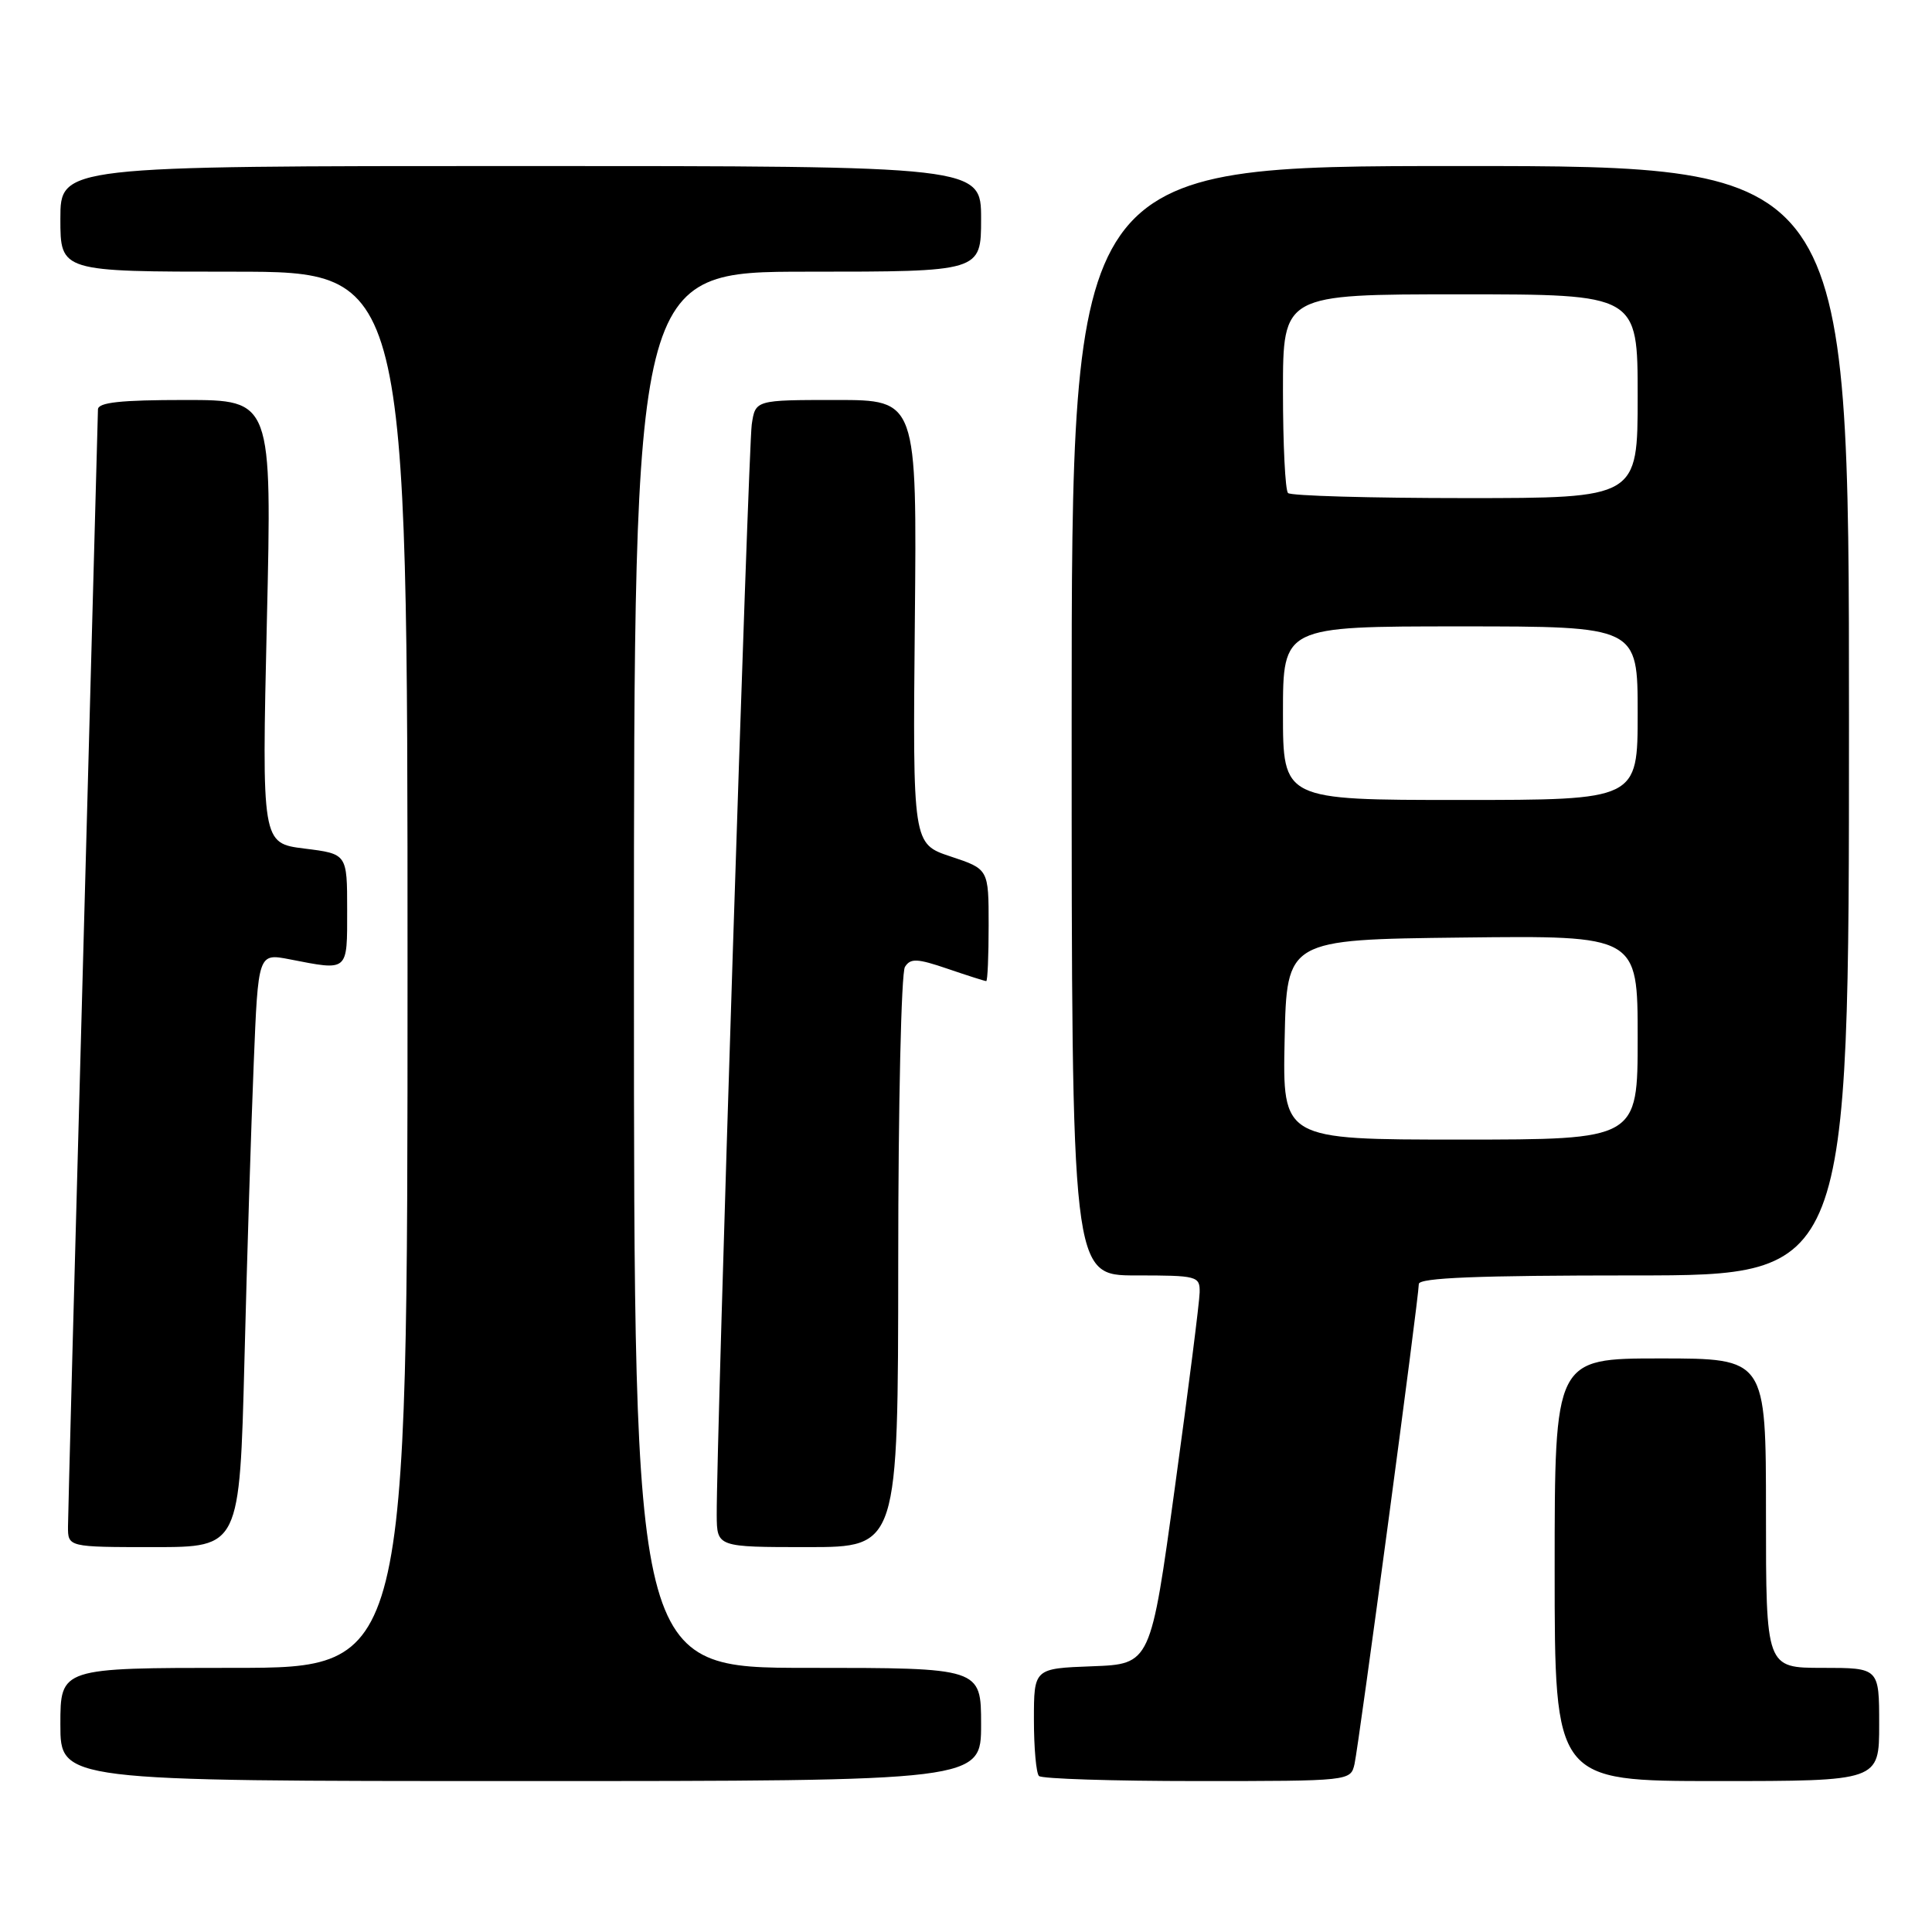 <?xml version="1.0" encoding="UTF-8" standalone="no"?>
<!DOCTYPE svg PUBLIC "-//W3C//DTD SVG 1.1//EN" "http://www.w3.org/Graphics/SVG/1.1/DTD/svg11.dtd" >
<svg xmlns="http://www.w3.org/2000/svg" xmlns:xlink="http://www.w3.org/1999/xlink" version="1.1" viewBox="0 0 256 256">
 <g >
 <path fill="currentColor"
d=" M 130.00 228.50 C 130.00 221.00 130.00 221.00 107.00 221.00 C 84.00 221.00 84.00 221.00 84.00 128.50 C 84.00 36.00 84.00 36.00 107.00 36.00 C 130.00 36.00 130.00 36.00 130.00 29.00 C 130.00 22.00 130.00 22.00 69.00 22.00 C 8.00 22.00 8.00 22.00 8.00 29.00 C 8.00 36.00 8.00 36.00 31.00 36.00 C 54.00 36.00 54.00 36.00 54.00 128.50 C 54.00 221.00 54.00 221.00 31.00 221.00 C 8.00 221.00 8.00 221.00 8.00 228.50 C 8.00 236.00 8.00 236.00 69.00 236.00 C 130.00 236.00 130.00 236.00 130.00 228.50 Z  M 179.48 233.75 C 180.05 231.23 188.00 171.92 188.00 170.14 C 188.00 169.31 195.84 169.00 216.50 169.00 C 245.00 169.00 245.00 169.00 245.00 95.50 C 245.00 22.00 245.00 22.00 193.50 22.00 C 142.00 22.00 142.00 22.00 142.00 95.50 C 142.00 169.00 142.00 169.00 150.50 169.00 C 158.66 169.00 159.00 169.09 158.96 171.25 C 158.94 172.49 157.47 184.07 155.69 197.00 C 152.47 220.50 152.47 220.50 144.73 220.79 C 137.00 221.08 137.00 221.08 137.00 227.88 C 137.00 231.61 137.30 234.97 137.67 235.33 C 138.03 235.70 147.47 236.00 158.65 236.00 C 178.90 236.00 178.96 235.99 179.48 233.75 Z  M 249.00 228.50 C 249.00 221.00 249.00 221.00 241.50 221.00 C 234.00 221.00 234.00 221.00 234.00 200.50 C 234.00 180.00 234.00 180.00 220.00 180.00 C 206.00 180.00 206.00 180.00 206.00 208.00 C 206.00 236.00 206.00 236.00 227.50 236.00 C 249.00 236.00 249.00 236.00 249.00 228.50 Z  M 32.39 180.25 C 32.73 166.64 33.29 148.93 33.62 140.90 C 34.21 126.31 34.21 126.31 38.36 127.11 C 46.23 128.64 46.00 128.84 46.00 120.57 C 46.00 113.14 46.00 113.14 40.34 112.44 C 34.69 111.73 34.69 111.73 35.36 82.37 C 36.04 53.00 36.04 53.00 24.52 53.00 C 15.98 53.00 13.00 53.32 12.98 54.25 C 12.97 54.94 12.08 87.90 11.00 127.50 C 9.91 167.10 9.02 200.74 9.01 202.25 C 9.00 205.00 9.00 205.00 20.38 205.00 C 31.75 205.00 31.75 205.00 32.39 180.25 Z  M 119.02 167.25 C 119.02 146.49 119.42 128.88 119.91 128.12 C 120.64 126.95 121.53 126.99 125.57 128.37 C 128.20 129.27 130.50 130.00 130.68 130.00 C 130.86 130.00 131.00 126.66 131.00 122.58 C 131.00 115.16 131.00 115.16 125.97 113.49 C 120.94 111.82 120.94 111.82 121.22 82.41 C 121.50 53.00 121.50 53.00 110.80 53.00 C 100.09 53.00 100.09 53.00 99.61 56.25 C 99.16 59.31 94.91 191.61 94.97 200.75 C 95.00 205.00 95.00 205.00 107.00 205.00 C 119.00 205.00 119.00 205.00 119.02 167.25 Z  M 170.22 137.75 C 170.50 124.50 170.50 124.50 193.75 124.23 C 217.00 123.96 217.00 123.96 217.00 137.48 C 217.00 151.00 217.00 151.00 193.47 151.00 C 169.94 151.00 169.94 151.00 170.22 137.75 Z  M 170.00 94.50 C 170.00 83.00 170.00 83.00 193.50 83.00 C 217.00 83.00 217.00 83.00 217.00 94.50 C 217.00 106.00 217.00 106.00 193.50 106.00 C 170.00 106.00 170.00 106.00 170.00 94.50 Z  M 170.67 65.33 C 170.30 64.97 170.00 58.89 170.00 51.83 C 170.00 39.00 170.00 39.00 193.50 39.00 C 217.00 39.00 217.00 39.00 217.00 52.50 C 217.00 66.00 217.00 66.00 194.17 66.00 C 181.61 66.00 171.03 65.70 170.67 65.33 Z "/>
</g>
</svg>